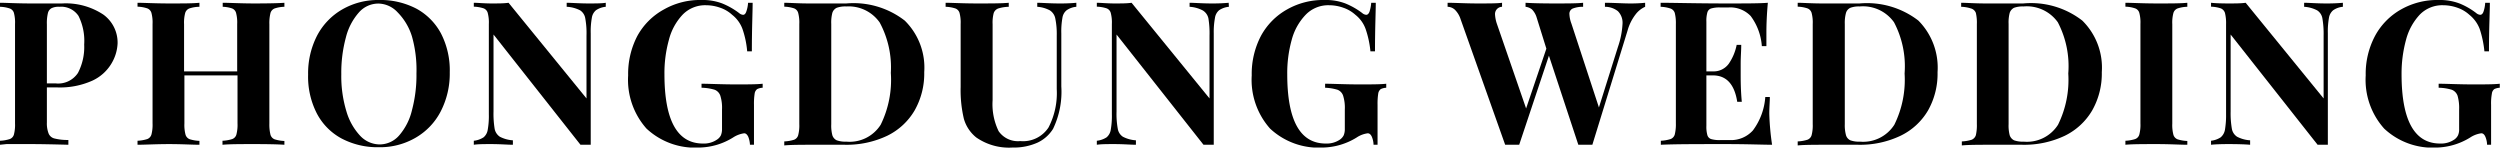 <svg xmlns="http://www.w3.org/2000/svg" viewBox="0 0 224.51 13.25"><g id="Layer_2" data-name="Layer 2"><g id="Layer_1-2" data-name="Layer 1"><path d="M4.21,7.85V11a2.5,2.5,0,0,0,.16,1,.76.76,0,0,0,.54.44,4.78,4.78,0,0,0,1.23.13V13q-2.22-.06-3.3-.06c-.6,0-1.35,0-2.26,0L0,13v-.36a3.29,3.29,0,0,0,.87-.15.6.6,0,0,0,.38-.41,3.43,3.43,0,0,0,.1-1V2.16a3.34,3.34,0,0,0-.1-1A.6.6,0,0,0,.87.76,2.92,2.92,0,0,0,0,.61V.25c.61,0,1.52.06,2.74.06l2,0,.83,0a6.1,6.1,0,0,1,3.71,1,3.1,3.1,0,0,1,1.28,2.59A3.84,3.84,0,0,1,10,5.72a3.88,3.88,0,0,1-1.7,1.52,7.1,7.1,0,0,1-3.17.61ZM4.62.74a.68.68,0,0,0-.32.45,3.86,3.86,0,0,0-.09,1V7.49H5a2.13,2.13,0,0,0,2-.94A5,5,0,0,0,7.56,4a5,5,0,0,0-.51-2.57A1.87,1.87,0,0,0,5.33.61,1.42,1.42,0,0,0,4.62.74Z"/><path d="M24.66.76a.63.63,0,0,0-.37.41,3.72,3.72,0,0,0-.1,1v8.93a3.83,3.83,0,0,0,.1,1,.63.63,0,0,0,.37.41,3.3,3.3,0,0,0,.88.15V13q-.88-.06-2.73-.06c-1.22,0-2.16,0-2.83.06v-.36a3.29,3.29,0,0,0,.87-.15.6.6,0,0,0,.38-.41,3.43,3.43,0,0,0,.1-1V6.77H16.56v4.32a3.43,3.43,0,0,0,.1,1,.63.63,0,0,0,.37.41,3.3,3.3,0,0,0,.88.15V13c-.65,0-1.55-.06-2.72-.06S13,13,12.35,13v-.36a3.37,3.37,0,0,0,.87-.15.62.62,0,0,0,.38-.41,3.43,3.43,0,0,0,.1-1V2.16a3.34,3.34,0,0,0-.1-1,.62.62,0,0,0-.38-.41,3,3,0,0,0-.87-.15V.25c.61,0,1.56.06,2.84.06s2.07,0,2.72-.06V.61A2.94,2.94,0,0,0,17,.76a.63.63,0,0,0-.37.41,3.34,3.34,0,0,0-.1,1V6.41h4.77V2.16a3.34,3.34,0,0,0-.1-1,.6.6,0,0,0-.38-.41A2.92,2.92,0,0,0,20,.61V.25c.67,0,1.61.06,2.83.06S25,.29,25.54.25V.61A2.94,2.94,0,0,0,24.66.76Z"/><path d="M37.38.77A5.47,5.47,0,0,1,39.6,3a7.21,7.21,0,0,1,.79,3.5A7.39,7.39,0,0,1,39.58,10a5.8,5.8,0,0,1-2.26,2.37,6.34,6.34,0,0,1-3.3.85,6.9,6.9,0,0,1-3.34-.78,5.39,5.39,0,0,1-2.22-2.24,7.21,7.21,0,0,1-.79-3.5,7.39,7.39,0,0,1,.81-3.51A5.85,5.85,0,0,1,30.73.85,6.4,6.4,0,0,1,34,0,7,7,0,0,1,37.38.77Zm-5.16.36a5.32,5.32,0,0,0-1.16,2.24,12.13,12.13,0,0,0-.41,3.29A10.84,10.84,0,0,0,31.11,10a5.43,5.43,0,0,0,1.24,2.2,2.43,2.43,0,0,0,1.74.77,2.33,2.33,0,0,0,1.75-.8A5.32,5.32,0,0,0,37,9.88a12.2,12.2,0,0,0,.4-3.29A11,11,0,0,0,37,3.29,5.29,5.29,0,0,0,35.7,1.1,2.4,2.4,0,0,0,34,.32,2.33,2.33,0,0,0,32.22,1.13Z"/><path d="M54.4.61a1.87,1.87,0,0,0-.88.31,1.1,1.1,0,0,0-.37.68A6.93,6.93,0,0,0,53.05,3V13l-.44,0-.48,0-7.81-9.9V10a8.39,8.39,0,0,0,.1,1.56,1.1,1.1,0,0,0,.47.72,2.91,2.91,0,0,0,1.17.32V13c-.47,0-1.11-.06-1.94-.06-.66,0-1.18,0-1.57.06v-.36a2,2,0,0,0,.88-.31,1.1,1.1,0,0,0,.37-.68,7,7,0,0,0,.1-1.39V2.16a3.34,3.34,0,0,0-.1-1,.61.61,0,0,0-.37-.41,3.07,3.07,0,0,0-.88-.15V.25c.39,0,.91.06,1.57.06s1.11,0,1.55-.06l7,8.59V3.2a7.38,7.38,0,0,0-.11-1.55,1.06,1.06,0,0,0-.46-.72A2.91,2.91,0,0,0,50.89.61V.25c.46,0,1.11.06,1.94.06.67,0,1.19,0,1.57-.06Z"/><path d="M64.86.31a6.61,6.61,0,0,1,1.51.86.62.62,0,0,0,.36.16c.12,0,.21-.08.28-.26a2.86,2.86,0,0,0,.17-.82h.41c0,.82-.07,2.27-.07,4.36H67.1a8.25,8.25,0,0,0-.42-2,2.87,2.87,0,0,0-.93-1.28A3,3,0,0,0,64.69.7,3.81,3.81,0,0,0,63.4.47a2.82,2.82,0,0,0-2.1.85,5.14,5.14,0,0,0-1.23,2.26,11.09,11.09,0,0,0-.4,3.08q0,6.23,3.46,6.23a2.08,2.08,0,0,0,1.27-.36,1,1,0,0,0,.34-.38,1.44,1.44,0,0,0,.1-.56V9.83a3.61,3.61,0,0,0-.15-1.23.88.88,0,0,0-.51-.54A4.38,4.38,0,0,0,63,7.88V7.52c.74,0,1.77.06,3.08.06,1.06,0,1.87,0,2.41-.06v.36A1.24,1.24,0,0,0,68,8a.61.61,0,0,0-.23.41,5.84,5.84,0,0,0-.06,1V13h-.36a2.3,2.3,0,0,0-.15-.71c-.1-.21-.22-.32-.37-.32a2.42,2.42,0,0,0-1,.38,5.93,5.93,0,0,1-3,.9,6.39,6.39,0,0,1-4.77-1.7,6.59,6.59,0,0,1-1.65-4.78,7.36,7.36,0,0,1,.83-3.55A6,6,0,0,1,59.62.85,6.56,6.56,0,0,1,63,0,4.93,4.93,0,0,1,64.86.31Z"/><path d="M81.25,1.85A5.92,5.92,0,0,1,83,6.48a6.69,6.69,0,0,1-.86,3.43,5.78,5.78,0,0,1-2.46,2.28,8.51,8.51,0,0,1-3.85.81l-1.11,0c-.7,0-1.2,0-1.51,0-1.24,0-2.16,0-2.78.06v-.36a3.47,3.47,0,0,0,.88-.15.61.61,0,0,0,.37-.41,3.43,3.43,0,0,0,.1-1V2.16a3.34,3.34,0,0,0-.1-1,.61.61,0,0,0-.37-.41,3.07,3.07,0,0,0-.88-.15V.25c.51,0,1.23.06,2.18.06h.56l.72,0c1,0,1.69,0,2.11,0A7.51,7.51,0,0,1,81.25,1.85ZM75.14.7a.76.76,0,0,0-.39.45,3.41,3.41,0,0,0-.1,1v9a3.44,3.44,0,0,0,.1,1,.76.76,0,0,0,.39.45,2.31,2.31,0,0,0,.86.12,3.3,3.3,0,0,0,3.09-1.52A9.11,9.11,0,0,0,80,6.55a8.49,8.49,0,0,0-1-4.53A3.4,3.4,0,0,0,76,.58,2.26,2.26,0,0,0,75.14.7Z"/><path d="M96.66.61a1.79,1.79,0,0,0-.87.31,1.06,1.06,0,0,0-.38.68A6.93,6.93,0,0,0,95.31,3V7.76a7.67,7.67,0,0,1-.74,3.81,3.27,3.27,0,0,1-1.4,1.24,5.22,5.22,0,0,1-2.25.44,5.16,5.16,0,0,1-3.24-.9,3.3,3.3,0,0,1-1.12-1.68,11.1,11.1,0,0,1-.29-2.86V2.16a3.34,3.34,0,0,0-.1-1A.61.61,0,0,0,85.8.76a3.07,3.07,0,0,0-.88-.15V.25c.62,0,1.55.06,2.81.06s2.2,0,2.86-.06V.61a3.44,3.44,0,0,0-.94.15.67.67,0,0,0-.41.41,3.34,3.34,0,0,0-.1,1V9a5.54,5.54,0,0,0,.54,2.78,2.11,2.11,0,0,0,1.94.89,2.73,2.73,0,0,0,2.54-1.22A6.68,6.68,0,0,0,94.9,8V3.2a7,7,0,0,0-.13-1.54,1.12,1.12,0,0,0-.49-.73A2.79,2.79,0,0,0,93.15.61V.25c.46,0,1.1.06,1.94.06A15.55,15.55,0,0,0,96.66.25Z"/><path d="M110.36.61a1.87,1.87,0,0,0-.88.31,1.1,1.1,0,0,0-.37.68A6.93,6.93,0,0,0,109,3V13l-.43,0-.49,0-7.81-9.9V10a7.43,7.43,0,0,0,.11,1.56,1.06,1.06,0,0,0,.46.72,2.91,2.91,0,0,0,1.17.32V13c-.46,0-1.11-.06-1.94-.06-.66,0-1.18,0-1.57.06v-.36a2,2,0,0,0,.88-.31,1.1,1.1,0,0,0,.37-.68,7,7,0,0,0,.1-1.39V2.16a3.34,3.34,0,0,0-.1-1,.61.61,0,0,0-.37-.41,3.07,3.07,0,0,0-.88-.15V.25c.39,0,.91.06,1.57.06s1.12,0,1.55-.06l7,8.59V3.2a8.34,8.34,0,0,0-.1-1.55A1.1,1.1,0,0,0,108,.93a2.91,2.91,0,0,0-1.17-.32V.25c.47,0,1.11.06,1.94.06a15.69,15.69,0,0,0,1.57-.06Z"/><path d="M120.82.31a6.61,6.61,0,0,1,1.51.86.62.62,0,0,0,.36.16c.12,0,.21-.08.29-.26a3.35,3.35,0,0,0,.16-.82h.41c0,.82-.07,2.27-.07,4.36h-.41a8.71,8.71,0,0,0-.43-2,2.85,2.85,0,0,0-.92-1.28A3.1,3.1,0,0,0,120.65.7a3.81,3.81,0,0,0-1.29-.23,2.82,2.82,0,0,0-2.1.85A5.14,5.14,0,0,0,116,3.58a11.09,11.09,0,0,0-.4,3.08q0,6.23,3.46,6.23a2.11,2.11,0,0,0,1.28-.36,1.07,1.07,0,0,0,.33-.38,1.44,1.44,0,0,0,.1-.56V9.83a3.61,3.61,0,0,0-.15-1.23.86.86,0,0,0-.51-.54A4.38,4.38,0,0,0,119,7.88V7.52c.74,0,1.77.06,3.08.06,1.07,0,1.87,0,2.41-.06v.36A1.29,1.29,0,0,0,124,8a.61.61,0,0,0-.23.41,5.84,5.84,0,0,0-.06,1V13h-.36a2,2,0,0,0-.15-.71c-.09-.21-.22-.32-.37-.32a2.34,2.34,0,0,0-1,.38,6,6,0,0,1-3,.9,6.39,6.39,0,0,1-4.77-1.7,6.59,6.59,0,0,1-1.65-4.78,7.36,7.36,0,0,1,.83-3.55A6,6,0,0,1,115.58.85,6.56,6.56,0,0,1,118.94,0,4.93,4.93,0,0,1,120.82.31Z"/><path d="M147.74.25V.61a2.19,2.19,0,0,0-.87.7,4.2,4.2,0,0,0-.71,1.44L143,13l-.63,0-.63,0-2.64-8-2.67,8-.63,0-.63,0-4-11.27a2.11,2.11,0,0,0-.52-.86A1,1,0,0,0,130,.61V.25c.72,0,1.61.06,2.68.06s1.74,0,2.21-.06V.61a.65.65,0,0,0-.63.7,3.15,3.15,0,0,0,.16.81l2.63,7.62,1.82-5.37L138,1.58a1.75,1.75,0,0,0-.42-.73A1.13,1.13,0,0,0,137,.61V.25q1,.06,2.58.06c1.17,0,2,0,2.59-.06V.61a2.49,2.49,0,0,0-.94.16.51.51,0,0,0-.29.51,2.7,2.7,0,0,0,.18.84l2.47,7.53,1.71-5.44a7.5,7.5,0,0,0,.41-2.09A1.47,1.47,0,0,0,145.29,1a1.88,1.88,0,0,0-1.16-.39V.25c.81,0,1.56.06,2.23.06A12.93,12.93,0,0,0,147.74.25Z"/><path d="M159.14,13c-.82,0-2.19-.06-4.12-.06-2.62,0-4.58,0-5.87.06v-.36a3.46,3.46,0,0,0,.87-.15.62.62,0,0,0,.38-.41,3.83,3.83,0,0,0,.1-1V2.16a3.72,3.72,0,0,0-.1-1A.62.62,0,0,0,150,.76a3.06,3.06,0,0,0-.87-.15V.25c1.29,0,3.25.06,5.87.06,1.76,0,3,0,3.76-.06-.09,1-.13,1.89-.13,2.67,0,.52,0,.93,0,1.22h-.41a5.15,5.15,0,0,0-1-2.7,2.53,2.53,0,0,0-2-.77h-.74a2.64,2.64,0,0,0-.81.09.52.52,0,0,0-.34.35,2.75,2.75,0,0,0-.09.83V6.41h.58a1.67,1.67,0,0,0,1.44-.7,4.55,4.55,0,0,0,.7-1.68h.41c0,.51-.05,1.07-.05,1.69v.87c0,.61,0,1.46.1,2.55h-.41q-.37-2.37-2.19-2.37h-.58V11.3a2.78,2.78,0,0,0,.09.84.52.52,0,0,0,.34.35,2.64,2.64,0,0,0,.81.09h.88a2.64,2.64,0,0,0,2.06-.87,5.68,5.68,0,0,0,1.11-3h.41c0,.39-.05.9-.05,1.51A23,23,0,0,0,159.14,13Z"/><path d="M172.28,1.85A6,6,0,0,1,174,6.48a6.69,6.69,0,0,1-.85,3.43,5.75,5.75,0,0,1-2.47,2.28,8.44,8.44,0,0,1-3.84.81l-1.12,0c-.69,0-1.2,0-1.51,0-1.24,0-2.16,0-2.77.06v-.36a3.37,3.37,0,0,0,.87-.15.62.62,0,0,0,.38-.41,3.43,3.43,0,0,0,.1-1V2.16a3.34,3.34,0,0,0-.1-1,.62.62,0,0,0-.38-.41,3,3,0,0,0-.87-.15V.25c.5,0,1.23.06,2.18.06h.55l.73,0c1,0,1.68,0,2.1,0A7.56,7.56,0,0,1,172.28,1.85ZM166.17.7a.73.73,0,0,0-.39.45,3.35,3.35,0,0,0-.11,1v9a3.37,3.37,0,0,0,.11,1,.73.73,0,0,0,.39.45,2.25,2.25,0,0,0,.85.12,3.32,3.32,0,0,0,3.1-1.52,9.11,9.11,0,0,0,.92-4.6A8.49,8.49,0,0,0,170.09,2,3.42,3.42,0,0,0,167,.58,2.17,2.17,0,0,0,166.17.7Z"/><path d="M187,1.85a5.92,5.92,0,0,1,1.75,4.63,6.69,6.69,0,0,1-.86,3.43,5.78,5.78,0,0,1-2.46,2.28,8.51,8.51,0,0,1-3.85.81l-1.11,0c-.7,0-1.2,0-1.51,0-1.24,0-2.16,0-2.78.06v-.36a3.47,3.47,0,0,0,.88-.15.65.65,0,0,0,.38-.41,3.93,3.93,0,0,0,.09-1V2.16a3.83,3.83,0,0,0-.09-1A.65.65,0,0,0,177,.76a3.07,3.07,0,0,0-.88-.15V.25c.51,0,1.23.06,2.18.06h.56l.72,0c1,0,1.69,0,2.11,0A7.51,7.51,0,0,1,187,1.85ZM180.87.7a.79.79,0,0,0-.39.45,3.41,3.41,0,0,0-.1,1v9a3.44,3.44,0,0,0,.1,1,.79.79,0,0,0,.39.45,2.31,2.31,0,0,0,.86.12,3.3,3.3,0,0,0,3.09-1.52,9.11,9.11,0,0,0,.92-4.6A8.5,8.5,0,0,0,184.8,2,3.42,3.42,0,0,0,181.71.58,2.26,2.26,0,0,0,180.87.7Z"/><path d="M196.43.61a2.94,2.94,0,0,0-.88.15.63.63,0,0,0-.37.41,3.34,3.34,0,0,0-.1,1v8.93a3.43,3.43,0,0,0,.1,1,.63.63,0,0,0,.37.41,3.3,3.3,0,0,0,.88.15V13c-.65,0-1.55-.06-2.72-.06s-2.23,0-2.84.06v-.36a3.29,3.29,0,0,0,.87-.15.6.6,0,0,0,.38-.41,3.43,3.43,0,0,0,.1-1V2.16a3.34,3.34,0,0,0-.1-1,.6.6,0,0,0-.38-.41,2.92,2.92,0,0,0-.87-.15V.25c.61,0,1.56.06,2.84.06s2.07,0,2.72-.06Z"/><path d="M210.4.61a1.79,1.79,0,0,0-.87.31,1.11,1.11,0,0,0-.38.68,6.93,6.93,0,0,0-.1,1.39V13l-.43,0-.49,0-7.81-9.9V10a8.19,8.19,0,0,0,.11,1.56,1.07,1.07,0,0,0,.47.72,2.91,2.91,0,0,0,1.17.32V13q-.7-.06-1.95-.06-1,0-1.56.06v-.36a2,2,0,0,0,.87-.31,1.15,1.15,0,0,0,.38-.68,7.85,7.85,0,0,0,.1-1.39V2.16a3.72,3.72,0,0,0-.1-1,.65.65,0,0,0-.38-.41,3.06,3.06,0,0,0-.87-.15V.25q.57.06,1.56.06c.6,0,1.12,0,1.55-.06l7,8.59V3.2a8.14,8.14,0,0,0-.11-1.55,1.07,1.07,0,0,0-.47-.72,2.91,2.91,0,0,0-1.17-.32V.25c.47,0,1.12.06,1.94.06A15.55,15.55,0,0,0,210.4.25Z"/><path d="M220.87.31a6.35,6.35,0,0,1,1.5.86.64.64,0,0,0,.36.16c.12,0,.22-.08.29-.26a2.93,2.93,0,0,0,.16-.82h.42c0,.82-.08,2.27-.08,4.36h-.41a9.35,9.35,0,0,0-.42-2,3,3,0,0,0-.93-1.28A3.06,3.06,0,0,0,220.7.7a3.87,3.87,0,0,0-1.3-.23,2.82,2.82,0,0,0-2.1.85,5.24,5.24,0,0,0-1.23,2.26,11.48,11.48,0,0,0-.4,3.08c0,4.15,1.16,6.23,3.46,6.23a2.11,2.11,0,0,0,1.28-.36,1,1,0,0,0,.33-.38,1.28,1.28,0,0,0,.1-.56V9.83a4,4,0,0,0-.14-1.23.9.9,0,0,0-.52-.54A4.31,4.31,0,0,0,219,7.88V7.52c.75,0,1.77.06,3.08.06,1.07,0,1.87,0,2.41-.06v.36A1.29,1.29,0,0,0,224,8a.6.6,0,0,0-.22.41,4.77,4.77,0,0,0-.07,1V13h-.36a2,2,0,0,0-.15-.71c-.09-.21-.21-.32-.37-.32a2.39,2.39,0,0,0-1,.38,6,6,0,0,1-2.95.9,6.36,6.36,0,0,1-4.77-1.7,6.56,6.56,0,0,1-1.66-4.78,7.25,7.25,0,0,1,.84-3.55A6,6,0,0,1,215.62.85,6.59,6.59,0,0,1,219,0,5,5,0,0,1,220.87.31Z"/></g></g></svg>